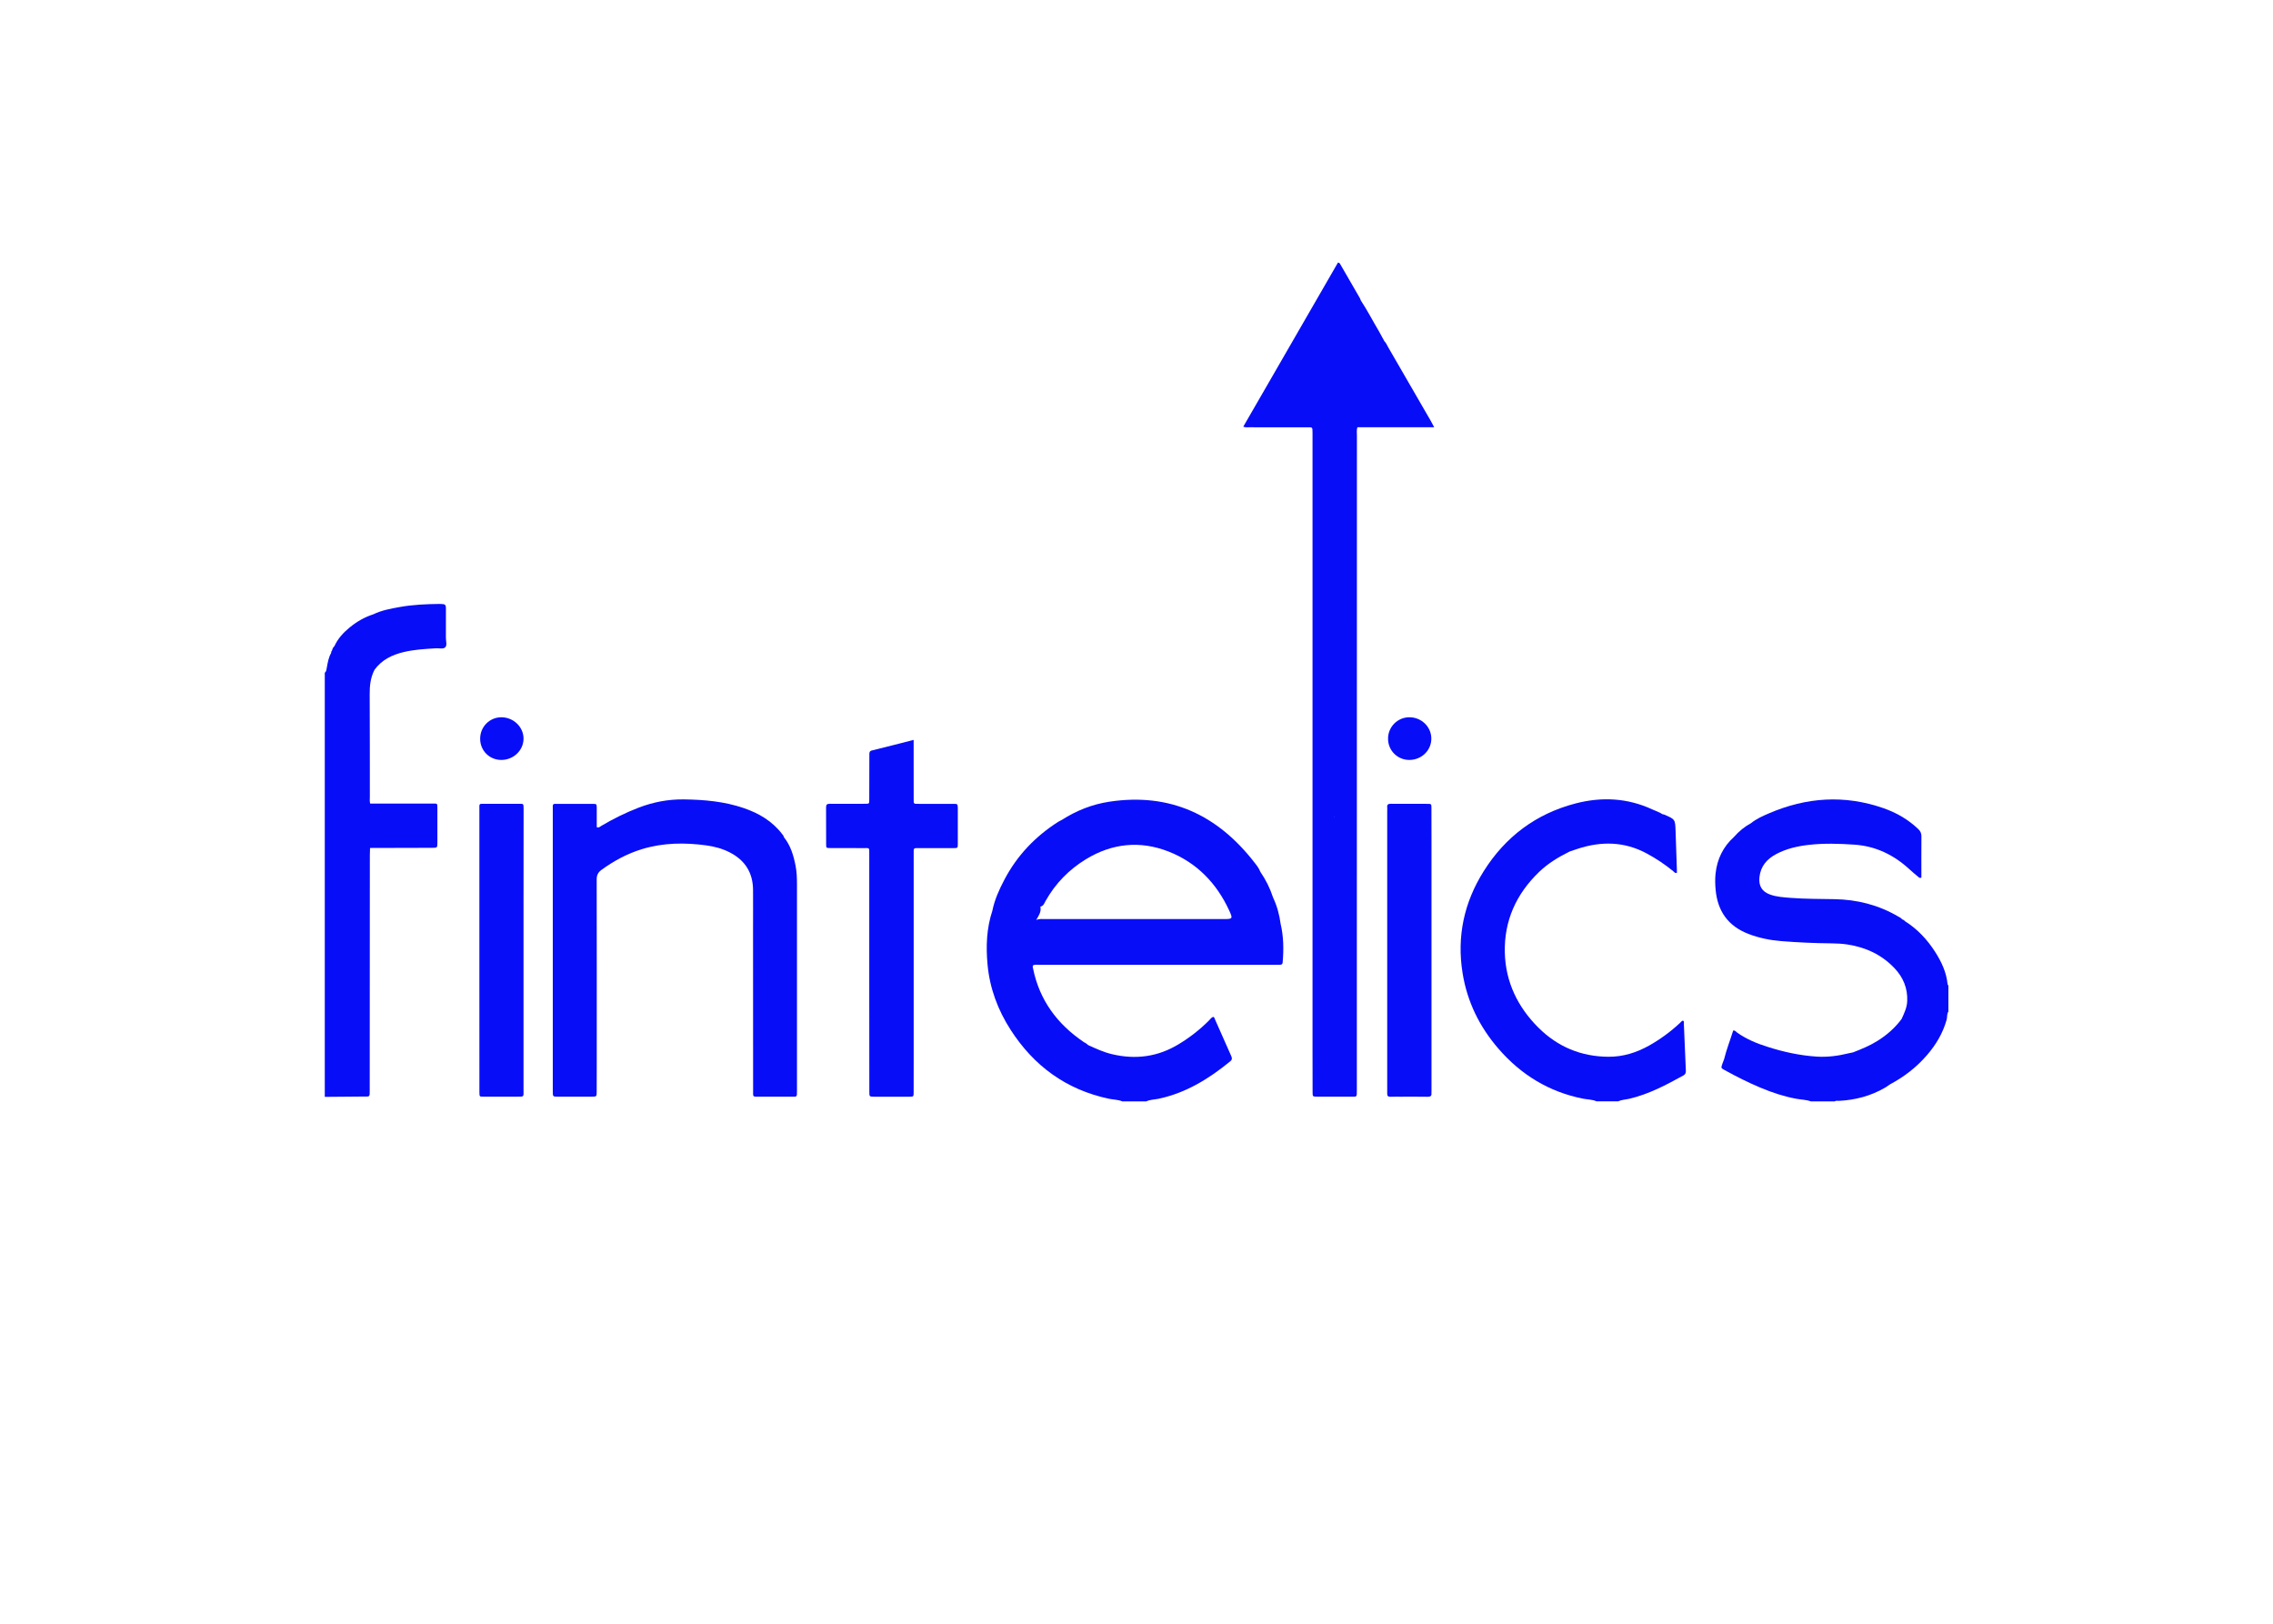 <svg width="70" height="50" viewBox="0 0 70 50" fill="none" xmlns="http://www.w3.org/2000/svg">
<g clip-path="url(#clip0)">
<path d="M51.857 31.529C51.855 31.496 51.875 31.451 51.828 31.427C51.788 31.439 51.765 31.472 51.738 31.499C51.448 31.769 51.132 32.002 50.787 32.196C50.397 32.414 49.982 32.544 49.533 32.541C48.693 32.536 47.972 32.236 47.377 31.644C46.738 31.007 46.365 30.237 46.343 29.331C46.32 28.351 46.695 27.526 47.4 26.849C47.675 26.584 47.997 26.391 48.337 26.222C48.42 26.194 48.503 26.166 48.588 26.137C49.317 25.899 50.027 25.911 50.713 26.281C51.002 26.436 51.273 26.617 51.528 26.826C51.558 26.851 51.583 26.897 51.642 26.877C51.642 26.844 51.643 26.812 51.642 26.779C51.628 26.386 51.613 25.992 51.602 25.599C51.59 25.229 51.59 25.229 51.252 25.084C51.237 25.077 51.22 25.077 51.203 25.074C51.105 25.009 50.993 24.974 50.888 24.926C50.12 24.569 49.325 24.531 48.515 24.742C47.298 25.061 46.36 25.767 45.693 26.826C45.088 27.787 44.86 28.837 45.042 29.964C45.183 30.846 45.565 31.621 46.148 32.294C46.842 33.096 47.702 33.622 48.748 33.831C48.888 33.859 49.035 33.854 49.168 33.914C49.39 33.914 49.613 33.914 49.835 33.914C49.947 33.861 50.07 33.861 50.188 33.832C50.783 33.691 51.317 33.406 51.847 33.114C51.912 33.077 51.92 33.027 51.918 32.962C51.897 32.482 51.878 32.006 51.857 31.529Z" fill="#080DF8"/>
<path d="M39.438 28.446C39.401 28.164 39.326 27.892 39.205 27.636C39.113 27.352 38.981 27.089 38.813 26.844C38.773 26.739 38.705 26.651 38.636 26.564C37.5 25.096 36.033 24.404 34.163 24.687C33.638 24.767 33.15 24.959 32.701 25.247C32.663 25.267 32.621 25.286 32.585 25.309C31.88 25.759 31.321 26.346 30.931 27.089C30.771 27.392 30.63 27.704 30.561 28.044C30.381 28.586 30.361 29.146 30.413 29.706C30.48 30.431 30.73 31.101 31.123 31.711C31.841 32.826 32.836 33.554 34.145 33.833C34.285 33.863 34.431 33.859 34.565 33.916C34.631 33.916 34.698 33.916 34.765 33.916C34.943 33.916 35.12 33.916 35.298 33.916C35.42 33.858 35.555 33.861 35.683 33.834C36.525 33.654 37.231 33.219 37.886 32.682C37.953 32.627 37.945 32.579 37.915 32.513C37.746 32.138 37.583 31.762 37.416 31.387C37.405 31.359 37.401 31.319 37.358 31.312C37.301 31.337 37.266 31.389 37.225 31.431C36.945 31.711 36.635 31.951 36.296 32.156C35.656 32.544 34.973 32.634 34.248 32.462C33.986 32.401 33.746 32.288 33.505 32.179C33.47 32.133 33.416 32.116 33.37 32.084C32.56 31.534 32.015 30.801 31.816 29.831C31.81 29.794 31.79 29.758 31.821 29.721C31.885 29.699 31.953 29.709 32.018 29.709C34.438 29.709 36.858 29.709 39.278 29.709C39.328 29.709 39.378 29.709 39.428 29.707C39.475 29.707 39.498 29.683 39.501 29.637C39.536 29.236 39.531 28.837 39.438 28.446ZM37.858 28.044C37.97 28.288 37.96 28.301 37.695 28.301C35.863 28.301 34.03 28.301 32.198 28.301C32.105 28.301 32.008 28.288 31.918 28.326C31.916 28.328 31.913 28.328 31.911 28.329C31.983 28.204 32.073 28.084 32.041 27.926C32.041 27.922 32.041 27.921 32.04 27.919C32.14 27.899 32.163 27.806 32.205 27.734C32.506 27.201 32.923 26.776 33.445 26.457C34.251 25.966 35.111 25.879 35.986 26.221C36.855 26.562 37.468 27.196 37.858 28.044ZM39.2 27.747C39.198 27.746 39.196 27.744 39.196 27.741C39.198 27.741 39.2 27.739 39.201 27.739C39.2 27.742 39.2 27.746 39.2 27.747Z" fill="#080DF8"/>
<path d="M59.978 30.304C59.942 29.936 59.788 29.613 59.593 29.308C59.352 28.933 59.051 28.609 58.67 28.369C58.647 28.341 58.617 28.319 58.58 28.311C58.547 28.263 58.493 28.243 58.447 28.216C57.843 27.864 57.187 27.699 56.492 27.688C56.041 27.679 55.592 27.683 55.143 27.648C54.933 27.631 54.721 27.619 54.52 27.549C54.261 27.459 54.155 27.278 54.185 27.008C54.221 26.673 54.415 26.451 54.702 26.299C55.015 26.133 55.355 26.056 55.705 26.016C56.17 25.963 56.635 25.978 57.102 26.009C57.77 26.054 58.328 26.328 58.813 26.776C58.895 26.851 58.98 26.923 59.065 26.993C59.092 27.014 59.12 27.053 59.172 27.023C59.172 26.604 59.168 26.183 59.173 25.761C59.175 25.664 59.145 25.596 59.075 25.529C58.765 25.233 58.401 25.024 57.998 24.884C56.803 24.469 55.63 24.549 54.476 25.046C54.283 25.129 54.09 25.213 53.925 25.348C53.725 25.456 53.551 25.599 53.401 25.771C53.065 26.074 52.881 26.454 52.833 26.901C52.815 27.068 52.82 27.233 52.835 27.399C52.895 28.058 53.221 28.518 53.845 28.758C54.168 28.883 54.505 28.951 54.848 28.979C55.368 29.021 55.888 29.044 56.41 29.049C56.572 29.051 56.731 29.059 56.89 29.083C57.456 29.168 57.95 29.398 58.346 29.816C58.613 30.098 58.752 30.434 58.735 30.828C58.727 31.028 58.643 31.201 58.562 31.378C58.358 31.653 58.106 31.874 57.816 32.054C57.58 32.201 57.325 32.306 57.066 32.406C57.023 32.414 56.98 32.423 56.937 32.433C56.611 32.513 56.283 32.558 55.948 32.536C55.431 32.503 54.928 32.393 54.436 32.236C54.103 32.131 53.78 31.999 53.493 31.793C53.46 31.768 53.433 31.724 53.376 31.733C53.285 32.026 53.17 32.314 53.096 32.616C53.076 32.668 53.055 32.718 53.038 32.769C53 32.888 53 32.889 53.106 32.948C53.47 33.149 53.84 33.336 54.223 33.496C54.576 33.644 54.938 33.764 55.315 33.834C55.467 33.863 55.623 33.861 55.77 33.916C56.015 33.916 56.258 33.916 56.503 33.916C56.543 33.884 56.588 33.901 56.632 33.899C57.142 33.873 57.623 33.746 58.065 33.486C58.111 33.453 58.158 33.421 58.205 33.391C58.64 33.159 59.025 32.863 59.348 32.486C59.622 32.168 59.833 31.814 59.948 31.406C59.973 31.321 59.95 31.228 60.003 31.149C60.003 31.071 60.003 30.994 60.003 30.916C60.003 30.794 60.003 30.671 60.003 30.549C60.002 30.541 59.998 30.534 59.997 30.526C59.998 30.534 60.002 30.541 60.003 30.549C60.003 30.483 60.003 30.416 60.003 30.349C59.992 30.333 59.98 30.319 59.978 30.304Z" fill="#080DF8"/>
<path d="M24.501 26.661C24.439 26.344 24.349 26.037 24.141 25.779H24.139C24.139 25.742 24.113 25.719 24.094 25.692C23.788 25.287 23.371 25.042 22.901 24.882C22.306 24.679 21.688 24.624 21.063 24.616C20.579 24.609 20.114 24.699 19.663 24.872C19.263 25.026 18.881 25.216 18.513 25.434C18.478 25.456 18.446 25.496 18.378 25.472C18.378 25.277 18.38 25.081 18.378 24.882C18.376 24.756 18.375 24.754 18.251 24.754C17.913 24.752 17.573 24.752 17.235 24.754C16.996 24.756 17.024 24.717 17.024 24.966C17.024 27.247 17.024 29.529 17.024 31.812C17.024 32.412 17.024 33.012 17.024 33.611C17.024 33.77 17.026 33.77 17.191 33.77C17.536 33.77 17.88 33.77 18.224 33.769C18.375 33.769 18.376 33.767 18.376 33.611C18.378 33.306 18.378 33.001 18.378 32.694C18.378 30.822 18.38 28.952 18.376 27.081C18.376 26.949 18.416 26.866 18.52 26.789C18.904 26.509 19.316 26.286 19.773 26.147C20.423 25.949 21.084 25.941 21.751 26.032C22.004 26.067 22.251 26.132 22.481 26.252C22.949 26.494 23.188 26.879 23.191 27.405C23.194 27.794 23.191 28.182 23.191 28.572C23.191 30.237 23.191 31.904 23.193 33.569C23.193 33.795 23.169 33.769 23.401 33.769C23.723 33.77 24.046 33.769 24.368 33.769C24.551 33.769 24.544 33.791 24.544 33.587C24.544 31.465 24.544 29.346 24.544 27.224C24.543 27.036 24.538 26.846 24.501 26.661Z" fill="#080DF8"/>
<path d="M44.085 33.608C44.085 32.164 44.085 30.721 44.085 29.277C44.085 28.168 44.085 27.058 44.085 25.946C44.085 25.591 44.085 25.236 44.083 24.879C44.083 24.754 44.08 24.753 43.953 24.753C43.581 24.751 43.208 24.754 42.836 24.751C42.751 24.749 42.711 24.774 42.721 24.863C42.725 24.896 42.721 24.929 42.721 24.962C42.721 27.823 42.721 30.681 42.721 33.541C42.721 33.586 42.723 33.629 42.721 33.674C42.718 33.744 42.745 33.774 42.818 33.773C42.923 33.769 43.03 33.771 43.135 33.771C43.413 33.771 43.69 33.768 43.968 33.773C44.055 33.774 44.093 33.746 44.083 33.659C44.083 33.641 44.085 33.624 44.085 33.608Z" fill="#080DF8"/>
<path d="M15.968 24.752C15.63 24.752 15.291 24.752 14.951 24.752C14.741 24.754 14.763 24.726 14.763 24.936C14.763 26.379 14.763 27.822 14.763 29.266C14.763 29.571 14.763 29.876 14.763 30.183C14.763 31.326 14.764 32.469 14.764 33.612C14.764 33.786 14.766 33.769 14.916 33.769C15.249 33.769 15.583 33.771 15.916 33.769C16.148 33.769 16.123 33.786 16.123 33.564C16.123 31.637 16.123 29.712 16.123 27.786C16.123 26.826 16.123 25.866 16.125 24.904C16.123 24.736 16.123 24.752 15.968 24.752Z" fill="#080DF8"/>
<path d="M29.353 24.753C29.003 24.753 28.653 24.753 28.303 24.753C28.127 24.753 28.138 24.762 28.138 24.593C28.138 24.238 28.137 23.883 28.137 23.526C28.137 23.288 28.137 23.049 28.137 22.784C27.695 22.896 27.275 23.006 26.855 23.108C26.768 23.129 26.773 23.181 26.773 23.242C26.773 23.698 26.772 24.152 26.77 24.608C26.77 24.759 26.775 24.749 26.623 24.751C26.268 24.751 25.912 24.754 25.557 24.751C25.472 24.751 25.438 24.773 25.44 24.863C25.443 25.239 25.44 25.617 25.442 25.996C25.442 26.111 25.445 26.114 25.565 26.114C25.903 26.116 26.243 26.114 26.582 26.116C26.788 26.117 26.77 26.089 26.77 26.301C26.77 27.534 26.77 28.766 26.77 29.999C26.77 31.204 26.772 32.409 26.772 33.614C26.772 33.769 26.773 33.771 26.925 33.771C27.287 33.772 27.647 33.772 28.008 33.771C28.133 33.771 28.137 33.767 28.137 33.641C28.138 33.329 28.138 33.019 28.138 32.707C28.138 30.564 28.138 28.421 28.138 26.279C28.138 26.108 28.127 26.116 28.302 26.116C28.657 26.116 29.013 26.116 29.368 26.116C29.493 26.116 29.497 26.113 29.497 25.986C29.498 25.619 29.497 25.253 29.497 24.886C29.493 24.754 29.492 24.753 29.353 24.753Z" fill="#080DF8"/>
<path d="M43.411 23.401C43.785 23.396 44.083 23.101 44.08 22.739C44.076 22.377 43.772 22.085 43.401 22.087C43.042 22.087 42.747 22.382 42.747 22.742C42.743 23.112 43.042 23.406 43.411 23.401Z" fill="#080DF8"/>
<path d="M15.438 23.401C15.812 23.401 16.118 23.111 16.123 22.752C16.128 22.389 15.813 22.085 15.437 22.087C15.075 22.089 14.787 22.382 14.787 22.746C14.785 23.112 15.072 23.401 15.438 23.401Z" fill="#080DF8"/>
<path d="M13.733 18.722C13.735 18.634 13.701 18.601 13.62 18.601C13.591 18.601 13.565 18.597 13.537 18.597C13.125 18.602 12.715 18.619 12.31 18.692C12.033 18.742 11.753 18.792 11.496 18.917C11.223 19.004 10.982 19.145 10.763 19.326C10.57 19.484 10.402 19.667 10.298 19.899C10.25 19.936 10.236 19.992 10.218 20.046C10.197 20.062 10.197 20.084 10.198 20.107C10.118 20.245 10.093 20.401 10.065 20.555C10.053 20.614 10.055 20.675 10.002 20.715C10.002 21.294 10.002 21.87 10.002 22.449C10.002 22.727 10.002 23.004 10.002 23.282C10.002 24.059 10.002 24.837 10.002 25.614C10.002 26.39 10.002 27.169 10.002 27.945C10.002 28.722 10.002 29.5 10.002 30.277C10.002 31.421 10.002 32.566 10.002 33.709C10.002 33.73 10.002 33.754 10.002 33.776C10.395 33.772 10.79 33.77 11.183 33.766C11.396 33.764 11.386 33.795 11.386 33.557C11.388 31.147 11.388 28.737 11.39 26.329C11.39 26.257 11.395 26.186 11.396 26.112C12.035 26.11 12.671 26.109 13.31 26.107C13.468 26.107 13.47 26.105 13.47 25.942C13.47 25.592 13.47 25.244 13.47 24.894C13.47 24.727 13.472 24.745 13.313 24.745C12.675 24.745 12.038 24.744 11.4 24.744C11.38 24.679 11.39 24.612 11.39 24.546C11.388 23.492 11.392 22.439 11.385 21.386C11.383 21.12 11.408 20.862 11.537 20.62C11.76 20.319 12.07 20.166 12.425 20.081C12.752 20.002 13.083 19.984 13.415 19.964C13.513 19.957 13.643 19.991 13.705 19.939C13.78 19.877 13.73 19.741 13.732 19.637C13.735 19.332 13.73 19.027 13.733 18.722ZM11.695 20.359C11.695 20.357 11.695 20.355 11.695 20.354C11.697 20.354 11.698 20.352 11.698 20.352C11.698 20.354 11.697 20.355 11.695 20.359Z" fill="#080DF8"/>
<path d="M42.749 10.689C42.714 10.627 42.688 10.559 42.634 10.507C42.579 10.406 42.526 10.304 42.468 10.204C42.279 9.887 42.111 9.559 41.908 9.251C41.899 9.231 41.894 9.207 41.884 9.189C41.681 8.837 41.479 8.487 41.276 8.137C41.263 8.114 41.249 8.089 41.204 8.086C40.234 9.766 39.263 11.449 38.288 13.139C38.364 13.167 38.421 13.157 38.474 13.157C39.063 13.159 39.653 13.157 40.241 13.159C40.426 13.159 40.419 13.136 40.421 13.339C40.421 13.351 40.421 13.361 40.421 13.372C40.421 19.709 40.421 26.046 40.421 32.382C40.421 32.799 40.421 33.216 40.423 33.632C40.423 33.766 40.426 33.769 40.563 33.769C40.901 33.771 41.241 33.771 41.579 33.769C41.793 33.767 41.786 33.806 41.786 33.564C41.786 32.197 41.786 30.832 41.786 29.466C41.786 24.117 41.786 18.771 41.788 13.422C41.788 13.334 41.774 13.244 41.803 13.157C42.584 13.157 43.366 13.157 44.168 13.157C44.126 13.081 44.098 13.022 44.066 12.966C43.628 12.207 43.189 11.447 42.749 10.689ZM41.076 25.146C41.088 25.147 41.101 25.147 41.113 25.147C41.101 25.152 41.086 25.151 41.076 25.146ZM41.731 27.449C41.733 27.449 41.733 27.449 41.731 27.449V27.449ZM41.731 25.449C41.729 25.447 41.729 25.447 41.729 25.446C41.731 25.446 41.731 25.446 41.731 25.446C41.731 25.446 41.731 25.447 41.731 25.449Z" fill="#080DF8"/>
</g>
<defs>
<clipPath id="clip0">
<rect width="50" height="25.825" fill="white" transform="translate(10 8.087)"/>
</clipPath>
</defs>
</svg>
